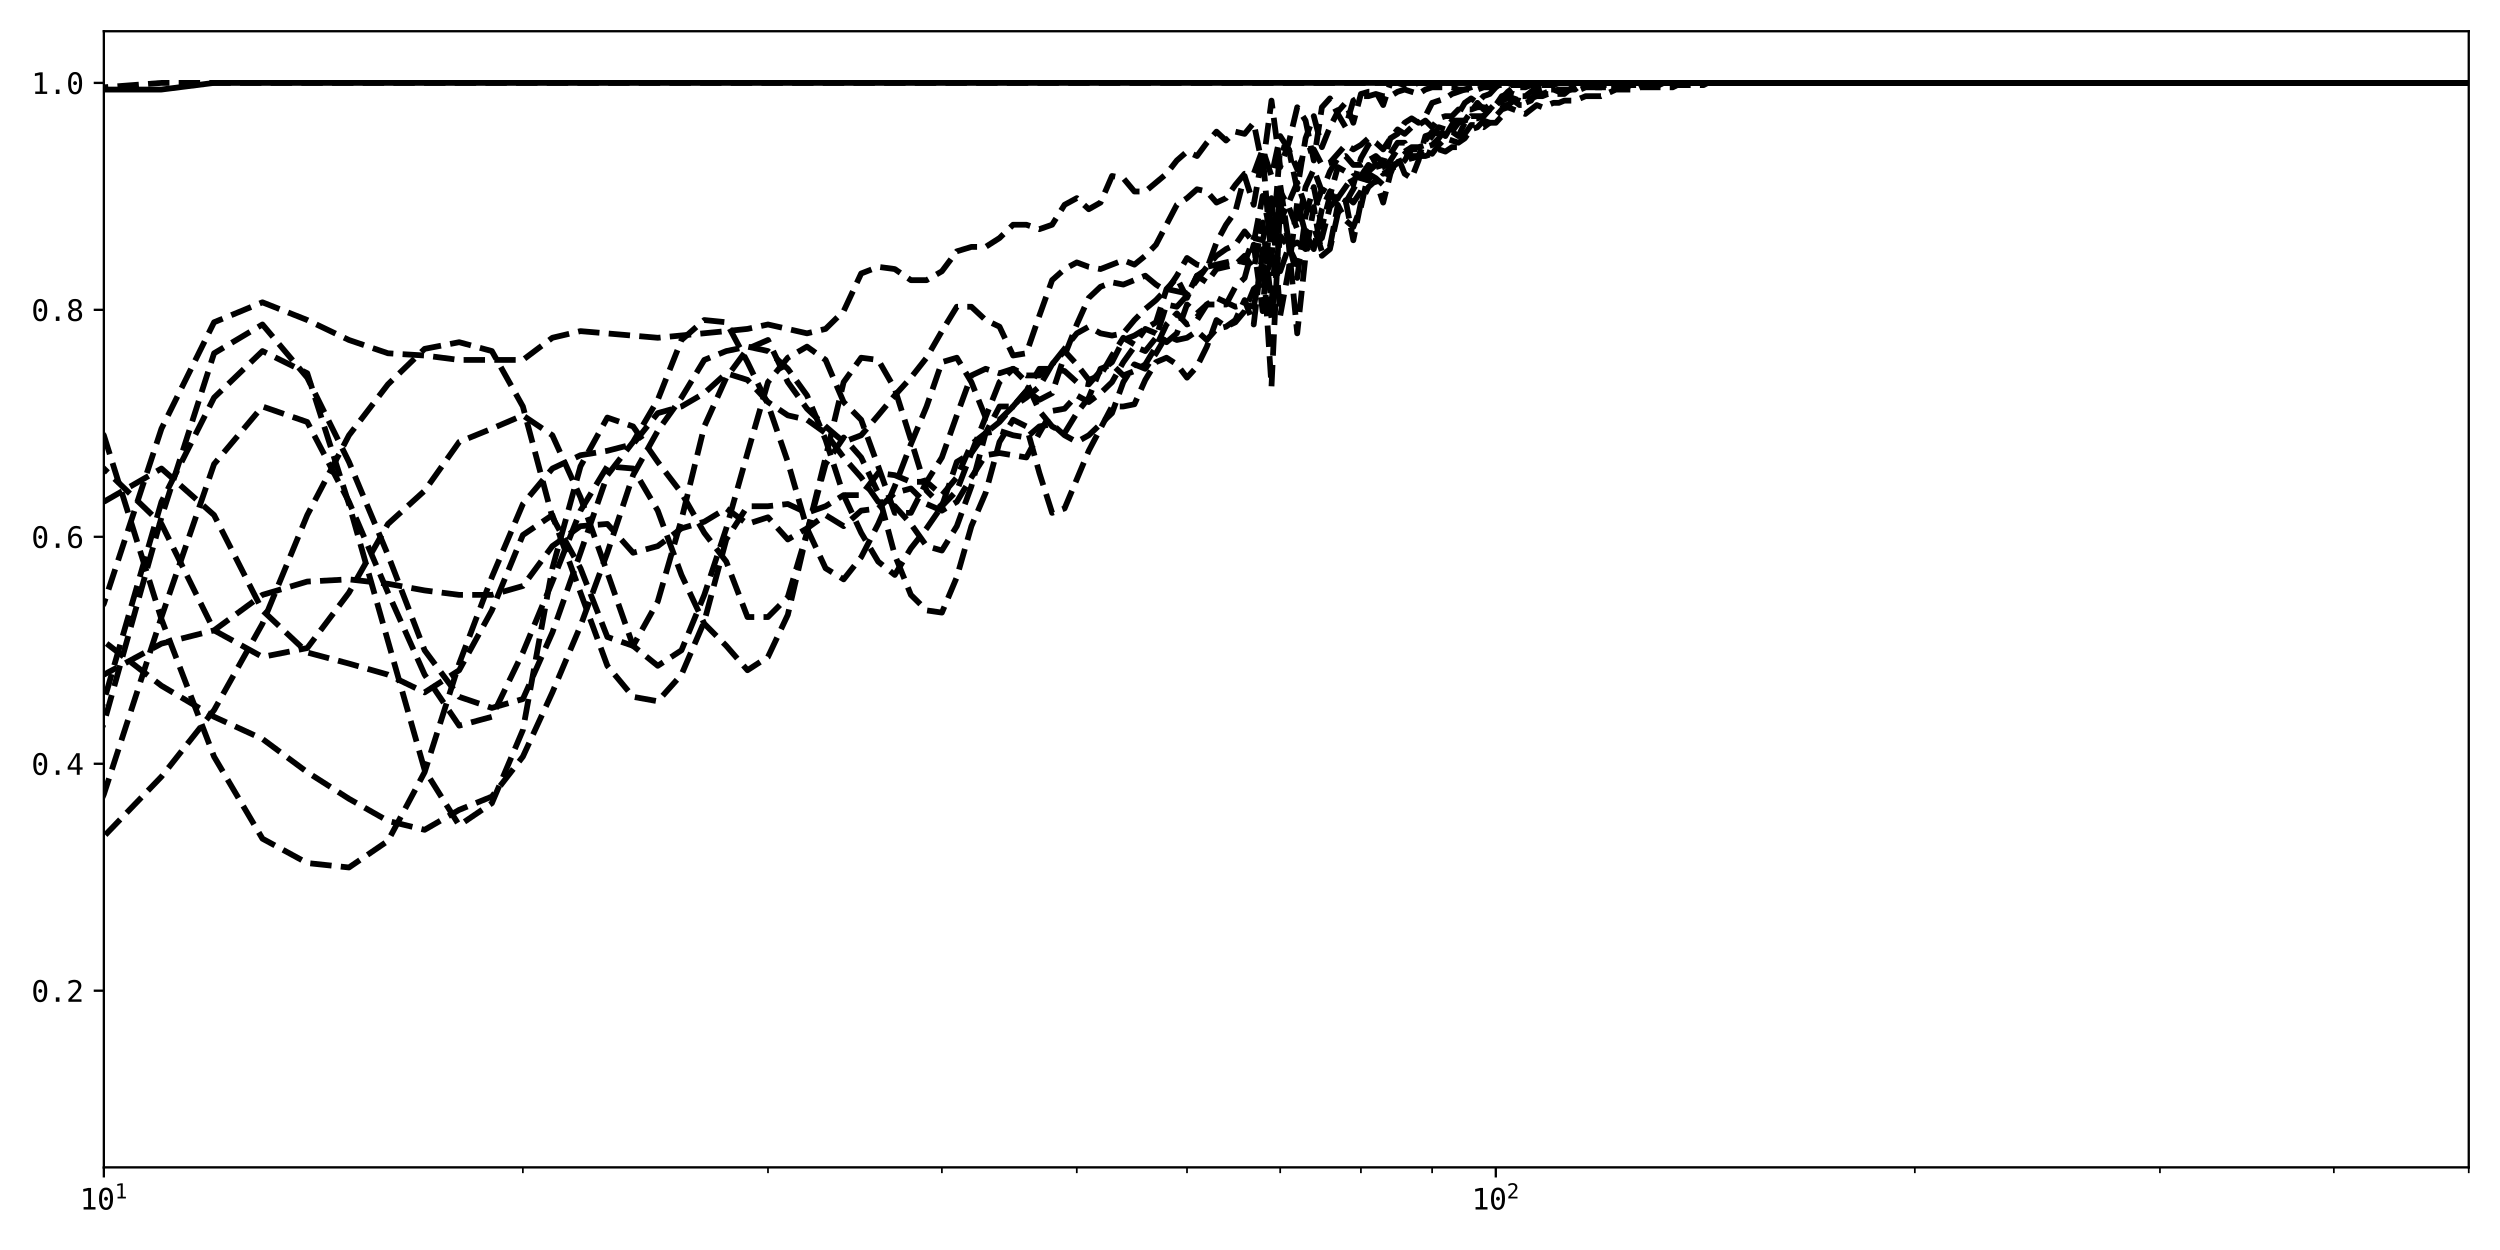 <?xml version="1.0" encoding="utf-8" standalone="no"?>
<!DOCTYPE svg PUBLIC "-//W3C//DTD SVG 1.1//EN"
  "http://www.w3.org/Graphics/SVG/1.1/DTD/svg11.dtd">
<svg xmlns:xlink="http://www.w3.org/1999/xlink" width="864pt" height="432pt" viewBox="0 0 864 432" xmlns="http://www.w3.org/2000/svg" version="1.1">
 <defs>
  <style type="text/css">*{stroke-linejoin: round; stroke-linecap: butt}</style>
 </defs>
 <g id="figure_1">
  <g id="patch_1">
   <path d="M 0 432 
L 864 432 
L 864 0 
L 0 0 
z
" style="fill: #ffffff"/>
  </g>
  <g id="axes_1">
   <g id="patch_2">
    <path d="M 35.89 403.436 
L 853.2 403.436 
L 853.2 10.8 
L 35.89 10.8 
z
" style="fill: #ffffff"/>
   </g>
   <g id="matplotlib.axis_1">
    <g id="xtick_1">
     <g id="line2d_1">
      <defs>
       <path id="mf30fae86f1" d="M 0 0 
L 0 3.5 
" style="stroke: #000000; stroke-width: 0.8"/>
      </defs>
      <g>
       <use xlink:href="#mf30fae86f1" x="35.89" y="403.436" style="stroke: #000000; stroke-width: 0.8"/>
      </g>
     </g>
     <g id="text_1">
      <!-- $\mathdefault{10^{1}}$ -->
      <g transform="translate(27.54 418.088) scale(0.1 -0.1)">
       <defs>
        <path id="DejaVuSansMono-31" d="M 844 531 
L 1825 531 
L 1825 4097 
L 769 3859 
L 769 4434 
L 1819 4666 
L 2450 4666 
L 2450 531 
L 3419 531 
L 3419 0 
L 844 0 
L 844 531 
z
" transform="scale(0.016)"/>
        <path id="DejaVuSansMono-30" d="M 1509 2344 
Q 1509 2516 1629 2641 
Q 1750 2766 1919 2766 
Q 2094 2766 2219 2641 
Q 2344 2516 2344 2344 
Q 2344 2169 2220 2047 
Q 2097 1925 1919 1925 
Q 1744 1925 1626 2044 
Q 1509 2163 1509 2344 
z
M 1925 4250 
Q 1484 4250 1267 3775 
Q 1050 3300 1050 2328 
Q 1050 1359 1267 884 
Q 1484 409 1925 409 
Q 2369 409 2586 884 
Q 2803 1359 2803 2328 
Q 2803 3300 2586 3775 
Q 2369 4250 1925 4250 
z
M 1925 4750 
Q 2672 4750 3055 4137 
Q 3438 3525 3438 2328 
Q 3438 1134 3055 521 
Q 2672 -91 1925 -91 
Q 1178 -91 797 521 
Q 416 1134 416 2328 
Q 416 3525 797 4137 
Q 1178 4750 1925 4750 
z
" transform="scale(0.016)"/>
       </defs>
       <use xlink:href="#DejaVuSansMono-31" transform="translate(0 0.684)"/>
       <use xlink:href="#DejaVuSansMono-30" transform="translate(60.205 0.684)"/>
       <use xlink:href="#DejaVuSansMono-31" transform="translate(121.367 38.966) scale(0.7)"/>
      </g>
     </g>
    </g>
    <g id="xtick_2">
     <g id="line2d_2">
      <g>
       <use xlink:href="#mf30fae86f1" x="516.952" y="403.436" style="stroke: #000000; stroke-width: 0.8"/>
      </g>
     </g>
     <g id="text_2">
      <!-- $\mathdefault{10^{2}}$ -->
      <g transform="translate(508.602 418.088) scale(0.1 -0.1)">
       <defs>
        <path id="DejaVuSansMono-32" d="M 1166 531 
L 3309 531 
L 3309 0 
L 475 0 
L 475 531 
Q 1059 1147 1496 1619 
Q 1934 2091 2100 2284 
Q 2413 2666 2522 2902 
Q 2631 3138 2631 3384 
Q 2631 3775 2401 3997 
Q 2172 4219 1772 4219 
Q 1488 4219 1175 4116 
Q 863 4013 513 3803 
L 513 4441 
Q 834 4594 1145 4672 
Q 1456 4750 1759 4750 
Q 2444 4750 2861 4386 
Q 3278 4022 3278 3431 
Q 3278 3131 3139 2831 
Q 3000 2531 2688 2169 
Q 2513 1966 2180 1606 
Q 1847 1247 1166 531 
z
" transform="scale(0.016)"/>
       </defs>
       <use xlink:href="#DejaVuSansMono-31" transform="translate(0 0.766)"/>
       <use xlink:href="#DejaVuSansMono-30" transform="translate(60.205 0.766)"/>
       <use xlink:href="#DejaVuSansMono-32" transform="translate(121.367 39.047) scale(0.7)"/>
      </g>
     </g>
    </g>
    <g id="xtick_3">
     <g id="line2d_3">
      <defs>
       <path id="m1f6d662d14" d="M 0 0 
L 0 2 
" style="stroke: #000000; stroke-width: 0.6"/>
      </defs>
      <g>
       <use xlink:href="#m1f6d662d14" x="180.704" y="403.436" style="stroke: #000000; stroke-width: 0.6"/>
      </g>
     </g>
    </g>
    <g id="xtick_4">
     <g id="line2d_4">
      <g>
       <use xlink:href="#m1f6d662d14" x="265.415" y="403.436" style="stroke: #000000; stroke-width: 0.6"/>
      </g>
     </g>
    </g>
    <g id="xtick_5">
     <g id="line2d_5">
      <g>
       <use xlink:href="#m1f6d662d14" x="325.518" y="403.436" style="stroke: #000000; stroke-width: 0.6"/>
      </g>
     </g>
    </g>
    <g id="xtick_6">
     <g id="line2d_6">
      <g>
       <use xlink:href="#m1f6d662d14" x="372.138" y="403.436" style="stroke: #000000; stroke-width: 0.6"/>
      </g>
     </g>
    </g>
    <g id="xtick_7">
     <g id="line2d_7">
      <g>
       <use xlink:href="#m1f6d662d14" x="410.229" y="403.436" style="stroke: #000000; stroke-width: 0.6"/>
      </g>
     </g>
    </g>
    <g id="xtick_8">
     <g id="line2d_8">
      <g>
       <use xlink:href="#m1f6d662d14" x="442.435" y="403.436" style="stroke: #000000; stroke-width: 0.6"/>
      </g>
     </g>
    </g>
    <g id="xtick_9">
     <g id="line2d_9">
      <g>
       <use xlink:href="#m1f6d662d14" x="470.332" y="403.436" style="stroke: #000000; stroke-width: 0.6"/>
      </g>
     </g>
    </g>
    <g id="xtick_10">
     <g id="line2d_10">
      <g>
       <use xlink:href="#m1f6d662d14" x="494.94" y="403.436" style="stroke: #000000; stroke-width: 0.6"/>
      </g>
     </g>
    </g>
    <g id="xtick_11">
     <g id="line2d_11">
      <g>
       <use xlink:href="#m1f6d662d14" x="661.766" y="403.436" style="stroke: #000000; stroke-width: 0.6"/>
      </g>
     </g>
    </g>
    <g id="xtick_12">
     <g id="line2d_12">
      <g>
       <use xlink:href="#m1f6d662d14" x="746.477" y="403.436" style="stroke: #000000; stroke-width: 0.6"/>
      </g>
     </g>
    </g>
    <g id="xtick_13">
     <g id="line2d_13">
      <g>
       <use xlink:href="#m1f6d662d14" x="806.58" y="403.436" style="stroke: #000000; stroke-width: 0.6"/>
      </g>
     </g>
    </g>
    <g id="xtick_14">
     <g id="line2d_14">
      <g>
       <use xlink:href="#m1f6d662d14" x="853.2" y="403.436" style="stroke: #000000; stroke-width: 0.6"/>
      </g>
     </g>
    </g>
   </g>
   <g id="matplotlib.axis_2">
    <g id="ytick_1">
     <g id="line2d_15">
      <defs>
       <path id="m92e628dea8" d="M 0 0 
L -3.5 0 
" style="stroke: #000000; stroke-width: 0.8"/>
      </defs>
      <g>
       <use xlink:href="#m92e628dea8" x="35.89" y="342.388" style="stroke: #000000; stroke-width: 0.8"/>
      </g>
     </g>
     <g id="text_3">
      <!-- 0.2 -->
      <g transform="translate(10.829 346.214) scale(0.1 -0.1)">
       <defs>
        <path id="DejaVuSansMono-2e" d="M 1528 953 
L 2316 953 
L 2316 0 
L 1528 0 
L 1528 953 
z
" transform="scale(0.016)"/>
       </defs>
       <use xlink:href="#DejaVuSansMono-30"/>
       <use xlink:href="#DejaVuSansMono-2e" x="60.205"/>
       <use xlink:href="#DejaVuSansMono-32" x="120.41"/>
      </g>
     </g>
    </g>
    <g id="ytick_2">
     <g id="line2d_16">
      <g>
       <use xlink:href="#m92e628dea8" x="35.89" y="263.953" style="stroke: #000000; stroke-width: 0.8"/>
      </g>
     </g>
     <g id="text_4">
      <!-- 0.4 -->
      <g transform="translate(10.829 267.779) scale(0.1 -0.1)">
       <defs>
        <path id="DejaVuSansMono-34" d="M 2297 4091 
L 825 1625 
L 2297 1625 
L 2297 4091 
z
M 2194 4666 
L 2925 4666 
L 2925 1625 
L 3547 1625 
L 3547 1113 
L 2925 1113 
L 2925 0 
L 2297 0 
L 2297 1113 
L 319 1113 
L 319 1709 
L 2194 4666 
z
" transform="scale(0.016)"/>
       </defs>
       <use xlink:href="#DejaVuSansMono-30"/>
       <use xlink:href="#DejaVuSansMono-2e" x="60.205"/>
       <use xlink:href="#DejaVuSansMono-34" x="120.41"/>
      </g>
     </g>
    </g>
    <g id="ytick_3">
     <g id="line2d_17">
      <g>
       <use xlink:href="#m92e628dea8" x="35.89" y="185.518" style="stroke: #000000; stroke-width: 0.8"/>
      </g>
     </g>
     <g id="text_5">
      <!-- 0.6 -->
      <g transform="translate(10.829 189.343) scale(0.1 -0.1)">
       <defs>
        <path id="DejaVuSansMono-36" d="M 3097 4563 
L 3097 3981 
Q 2900 4097 2678 4158 
Q 2456 4219 2216 4219 
Q 1616 4219 1306 3767 
Q 997 3316 997 2438 
Q 1147 2750 1412 2917 
Q 1678 3084 2022 3084 
Q 2697 3084 3067 2670 
Q 3438 2256 3438 1497 
Q 3438 741 3056 325 
Q 2675 -91 1984 -91 
Q 1172 -91 794 492 
Q 416 1075 416 2328 
Q 416 3509 870 4129 
Q 1325 4750 2188 4750 
Q 2419 4750 2650 4701 
Q 2881 4653 3097 4563 
z
M 1972 2591 
Q 1569 2591 1337 2300 
Q 1106 2009 1106 1497 
Q 1106 984 1337 693 
Q 1569 403 1972 403 
Q 2391 403 2603 679 
Q 2816 956 2816 1497 
Q 2816 2041 2603 2316 
Q 2391 2591 1972 2591 
z
" transform="scale(0.016)"/>
       </defs>
       <use xlink:href="#DejaVuSansMono-30"/>
       <use xlink:href="#DejaVuSansMono-2e" x="60.205"/>
       <use xlink:href="#DejaVuSansMono-36" x="120.41"/>
      </g>
     </g>
    </g>
    <g id="ytick_4">
     <g id="line2d_18">
      <g>
       <use xlink:href="#m92e628dea8" x="35.89" y="107.082" style="stroke: #000000; stroke-width: 0.8"/>
      </g>
     </g>
     <g id="text_6">
      <!-- 0.8 -->
      <g transform="translate(10.829 110.908) scale(0.1 -0.1)">
       <defs>
        <path id="DejaVuSansMono-38" d="M 1925 2216 
Q 1503 2216 1273 1980 
Q 1044 1744 1044 1313 
Q 1044 881 1276 642 
Q 1509 403 1925 403 
Q 2350 403 2579 639 
Q 2809 875 2809 1313 
Q 2809 1741 2576 1978 
Q 2344 2216 1925 2216 
z
M 1375 2478 
Q 972 2581 745 2862 
Q 519 3144 519 3541 
Q 519 4097 897 4423 
Q 1275 4750 1925 4750 
Q 2578 4750 2956 4423 
Q 3334 4097 3334 3541 
Q 3334 3144 3107 2862 
Q 2881 2581 2478 2478 
Q 2947 2375 3195 2062 
Q 3444 1750 3444 1253 
Q 3444 622 3041 265 
Q 2638 -91 1925 -91 
Q 1213 -91 811 264 
Q 409 619 409 1247 
Q 409 1747 657 2061 
Q 906 2375 1375 2478 
z
M 1147 3481 
Q 1147 3106 1347 2909 
Q 1547 2713 1925 2713 
Q 2306 2713 2506 2909 
Q 2706 3106 2706 3481 
Q 2706 3863 2507 4063 
Q 2309 4263 1925 4263 
Q 1547 4263 1347 4061 
Q 1147 3859 1147 3481 
z
" transform="scale(0.016)"/>
       </defs>
       <use xlink:href="#DejaVuSansMono-30"/>
       <use xlink:href="#DejaVuSansMono-2e" x="60.205"/>
       <use xlink:href="#DejaVuSansMono-38" x="120.41"/>
      </g>
     </g>
    </g>
    <g id="ytick_5">
     <g id="line2d_19">
      <g>
       <use xlink:href="#m92e628dea8" x="35.89" y="28.647" style="stroke: #000000; stroke-width: 0.8"/>
      </g>
     </g>
     <g id="text_7">
      <!-- 1.0 -->
      <g transform="translate(10.829 32.473) scale(0.1 -0.1)">
       <use xlink:href="#DejaVuSansMono-31"/>
       <use xlink:href="#DejaVuSansMono-2e" x="60.205"/>
       <use xlink:href="#DejaVuSansMono-30" x="120.41"/>
      </g>
     </g>
    </g>
   </g>
   <g id="line2d_20">
    <path d="M -1 33.403 
L 13.878 32.477 
L 35.89 30.945 
L 55.802 30.945 
L 73.981 28.647 
L 852.782 28.647 
L 852.782 28.647 
" clip-path="url(#p65c8d9bc70)" style="fill: none; stroke: #000000; stroke-width: 2; stroke-linecap: square"/>
   </g>
   <g id="line2d_21">
    <path d="M -1 209.613 
L 13.878 223.969 
L 35.89 233.161 
L 55.802 222.437 
L 73.981 217.842 
L 90.704 205.586 
L 106.187 200.99 
L 120.601 200.224 
L 134.084 201.756 
L 146.75 204.054 
L 158.692 205.586 
L 169.988 205.586 
L 180.704 202.522 
L 190.897 188.735 
L 200.617 181.841 
L 209.904 181.075 
L 218.795 191.033 
L 227.324 188.735 
L 235.518 182.607 
L 243.403 180.309 
L 251.001 175.713 
L 258.332 181.075 
L 265.415 178.777 
L 272.265 186.437 
L 278.898 182.607 
L 285.327 178.011 
L 291.564 181.841 
L 297.62 176.479 
L 303.506 175.713 
L 309.23 170.351 
L 314.802 168.82 
L 320.229 174.181 
L 325.518 176.479 
L 330.677 173.415 
L 335.712 164.99 
L 340.628 157.33 
L 345.431 156.564 
L 354.718 158.096 
L 359.211 149.67 
L 363.609 142.011 
L 367.917 141.245 
L 372.138 136.649 
L 376.275 138.947 
L 380.332 135.883 
L 384.312 132.053 
L 388.217 125.159 
L 392.05 119.797 
L 395.815 121.329 
L 399.513 116.734 
L 403.146 105.244 
L 406.718 106.01 
L 410.229 102.18 
L 413.682 95.286 
L 417.08 92.989 
L 420.422 83.797 
L 423.713 77.669 
L 426.952 73.073 
L 430.141 60.818 
L 433.283 70.775 
L 436.378 53.158 
L 439.428 89.925 
L 442.435 50.86 
L 445.398 51.626 
L 448.32 65.414 
L 451.202 47.796 
L 454.044 40.137 
L 456.849 50.86 
L 459.616 43.966 
L 462.347 38.605 
L 465.043 35.541 
L 467.704 42.435 
L 470.332 32.477 
L 472.928 31.711 
L 475.491 31.711 
L 478.024 36.307 
L 480.526 28.647 
L 482.998 28.647 
L 485.442 29.413 
L 487.857 29.413 
L 490.245 28.647 
L 852.782 28.647 
L 852.782 28.647 
" clip-path="url(#p65c8d9bc70)" style="fill: none; stroke-dasharray: 7.4,3.2; stroke-dashoffset: 0; stroke: #000000; stroke-width: 2"/>
   </g>
   <g id="line2d_22">
    <path d="M -1 37.714 
L 13.878 34.009 
L 35.89 30.179 
L 55.802 28.647 
L 852.782 28.647 
L 852.782 28.647 
" clip-path="url(#p65c8d9bc70)" style="fill: none; stroke-dasharray: 7.4,3.2; stroke-dashoffset: 0; stroke: #000000; stroke-width: 2"/>
   </g>
   <g id="line2d_23">
    <path d="M -1 284.103 
L 13.878 233.161 
L 35.89 173.415 
L 55.802 161.926 
L 73.981 178.011 
L 90.704 210.948 
L 106.187 225.501 
L 120.601 229.331 
L 134.084 233.161 
L 146.75 239.289 
L 158.692 231.629 
L 169.988 210.948 
L 180.704 184.905 
L 190.897 178.011 
L 200.617 204.82 
L 209.904 230.097 
L 218.795 240.821 
L 227.324 242.353 
L 235.518 233.161 
L 243.403 214.778 
L 251.001 186.437 
L 258.332 174.947 
L 265.415 174.947 
L 272.265 174.181 
L 278.898 177.245 
L 285.327 174.947 
L 291.564 171.117 
L 297.62 171.117 
L 303.506 163.458 
L 309.23 164.224 
L 314.802 166.522 
L 320.229 166.522 
L 325.518 171.117 
L 330.677 164.99 
L 335.712 153.5 
L 340.628 149.67 
L 345.431 148.904 
L 350.126 150.436 
L 354.718 151.202 
L 359.211 147.372 
L 363.609 146.606 
L 367.917 150.436 
L 372.138 152.734 
L 376.275 150.436 
L 384.312 142.777 
L 388.217 132.053 
L 392.05 125.925 
L 395.815 127.457 
L 399.513 122.095 
L 403.146 115.968 
L 406.718 117.5 
L 410.229 116.734 
L 413.682 114.436 
L 417.08 117.5 
L 420.422 113.67 
L 423.713 112.904 
L 426.952 110.606 
L 430.141 103.712 
L 433.283 112.138 
L 436.378 86.095 
L 439.428 133.585 
L 442.435 70.009 
L 445.398 84.563 
L 448.32 115.202 
L 451.202 88.393 
L 454.044 71.541 
L 456.849 88.393 
L 459.616 86.095 
L 462.347 73.839 
L 465.043 69.243 
L 467.704 83.031 
L 470.332 70.009 
L 472.928 64.648 
L 475.491 62.35 
L 478.024 70.009 
L 480.526 60.052 
L 482.998 53.924 
L 485.442 60.052 
L 487.857 61.584 
L 490.245 55.456 
L 492.606 47.03 
L 494.94 46.264 
L 497.248 44.732 
L 499.532 47.03 
L 506.236 35.541 
L 508.423 34.009 
L 510.588 35.541 
L 512.731 33.243 
L 514.852 32.477 
L 516.952 30.179 
L 519.031 28.647 
L 852.782 28.647 
L 852.782 28.647 
" clip-path="url(#p65c8d9bc70)" style="fill: none; stroke-dasharray: 7.4,3.2; stroke-dashoffset: 0; stroke: #000000; stroke-width: 2"/>
   </g>
   <g id="line2d_24">
    <path d="M -1 311.806 
L 13.878 304.396 
L 35.89 242.353 
L 55.802 173.415 
L 73.981 137.415 
L 90.704 121.329 
L 106.187 128.989 
L 120.601 174.181 
L 146.75 266.098 
L 158.692 285.247 
L 169.988 277.587 
L 180.704 252.31 
L 190.897 196.394 
L 200.617 161.16 
L 209.904 144.308 
L 218.795 147.372 
L 227.324 159.628 
L 235.518 170.351 
L 243.403 184.139 
L 251.001 194.097 
L 258.332 213.246 
L 265.415 213.246 
L 272.265 206.352 
L 278.898 184.139 
L 285.327 160.394 
L 291.564 151.202 
L 297.62 158.096 
L 303.506 170.351 
L 309.23 191.799 
L 314.802 205.586 
L 320.229 210.948 
L 325.518 211.714 
L 330.677 199.458 
L 335.712 181.841 
L 340.628 170.351 
L 345.431 152.734 
L 350.126 145.074 
L 354.718 147.372 
L 359.211 163.458 
L 363.609 177.245 
L 367.917 175.713 
L 376.275 155.798 
L 384.312 140.479 
L 388.217 140.479 
L 392.05 139.713 
L 395.815 131.287 
L 399.513 125.159 
L 403.146 123.627 
L 406.718 125.925 
L 410.229 130.521 
L 413.682 126.691 
L 417.08 119.797 
L 420.422 110.606 
L 423.713 112.904 
L 426.952 111.372 
L 430.141 107.542 
L 433.283 99.882 
L 436.378 97.584 
L 439.428 89.925 
L 442.435 93.755 
L 445.398 85.329 
L 448.32 83.797 
L 451.202 86.095 
L 454.044 84.563 
L 456.849 82.265 
L 459.616 71.541 
L 462.347 68.478 
L 465.043 67.712 
L 467.704 70.009 
L 470.332 66.18 
L 472.928 59.286 
L 475.491 56.988 
L 478.024 60.052 
L 480.526 58.52 
L 482.998 56.222 
L 485.442 53.158 
L 487.857 53.924 
L 490.245 53.924 
L 492.606 50.86 
L 494.94 50.094 
L 497.248 47.796 
L 499.532 44.732 
L 501.79 45.498 
L 504.025 47.03 
L 506.236 42.435 
L 508.423 40.137 
L 512.731 40.137 
L 514.852 37.839 
L 516.952 36.307 
L 521.089 31.711 
L 523.128 30.179 
L 527.145 30.179 
L 529.126 29.413 
L 531.087 29.413 
L 533.031 28.647 
L 852.782 28.647 
L 852.782 28.647 
" clip-path="url(#p65c8d9bc70)" style="fill: none; stroke-dasharray: 7.4,3.2; stroke-dashoffset: 0; stroke: #000000; stroke-width: 2"/>
   </g>
   <g id="line2d_25">
    <path d="M -1 132.303 
L 13.878 139.713 
L 35.89 161.926 
L 55.802 181.075 
L 73.981 217.842 
L 90.704 227.033 
L 106.187 223.969 
L 120.601 204.82 
L 134.084 181.075 
L 146.75 169.585 
L 158.692 152.734 
L 169.988 148.138 
L 180.704 143.543 
L 190.897 150.436 
L 200.617 171.883 
L 209.904 197.926 
L 218.795 223.203 
L 227.324 230.097 
L 235.518 224.735 
L 243.403 205.586 
L 251.001 182.607 
L 258.332 156.564 
L 265.415 132.053 
L 272.265 123.627 
L 278.898 119.797 
L 285.327 124.393 
L 291.564 138.947 
L 297.62 145.074 
L 303.506 161.16 
L 309.23 177.245 
L 314.802 177.245 
L 320.229 166.522 
L 325.518 158.096 
L 330.677 143.543 
L 335.712 129.755 
L 340.628 127.457 
L 345.431 128.989 
L 350.126 127.457 
L 354.718 129.755 
L 359.211 129.755 
L 363.609 125.925 
L 372.138 115.202 
L 376.275 112.904 
L 380.332 115.202 
L 384.312 115.968 
L 388.217 115.202 
L 392.05 110.606 
L 395.815 106.776 
L 399.513 103.712 
L 403.146 99.882 
L 410.229 101.414 
L 417.08 92.223 
L 420.422 88.393 
L 423.713 86.095 
L 426.952 84.563 
L 430.141 79.967 
L 433.283 83.797 
L 436.378 67.712 
L 439.428 82.265 
L 442.435 66.18 
L 445.398 71.541 
L 448.32 79.201 
L 451.202 64.648 
L 454.044 58.52 
L 456.849 66.18 
L 459.616 59.286 
L 462.347 54.69 
L 465.043 53.924 
L 467.704 56.988 
L 470.332 56.988 
L 475.491 53.924 
L 478.024 56.222 
L 480.526 47.796 
L 482.998 46.264 
L 485.442 42.435 
L 487.857 40.903 
L 490.245 42.435 
L 492.606 40.137 
L 494.94 35.541 
L 499.532 34.009 
L 501.79 32.477 
L 506.236 30.945 
L 510.588 30.945 
L 512.731 30.179 
L 514.852 30.179 
L 516.952 29.413 
L 519.031 29.413 
L 521.089 28.647 
L 523.128 29.413 
L 527.145 29.413 
L 529.126 28.647 
L 852.782 28.647 
L 852.782 28.647 
" clip-path="url(#p65c8d9bc70)" style="fill: none; stroke-dasharray: 7.4,3.2; stroke-dashoffset: 0; stroke: #000000; stroke-width: 2"/>
   </g>
   <g id="line2d_26">
    <path d="M -1 301.635 
L 13.878 302.098 
L 35.89 250.012 
L 55.802 178.777 
L 73.981 122.095 
L 90.704 112.138 
L 106.187 130.521 
L 120.601 159.628 
L 134.084 191.799 
L 146.75 224.735 
L 158.692 240.821 
L 169.988 244.651 
L 180.704 241.587 
L 190.897 218.608 
L 200.617 191.033 
L 209.904 164.224 
L 218.795 152.734 
L 227.324 138.181 
L 235.518 117.5 
L 243.403 110.606 
L 251.001 111.372 
L 258.332 125.159 
L 265.415 139.713 
L 272.265 159.628 
L 278.898 182.607 
L 285.327 196.394 
L 291.564 200.224 
L 297.62 192.565 
L 303.506 181.075 
L 309.23 168.054 
L 314.802 153.5 
L 320.229 140.479 
L 325.518 125.159 
L 330.677 123.627 
L 335.712 132.053 
L 340.628 144.308 
L 345.431 145.074 
L 350.126 140.479 
L 354.718 137.415 
L 359.211 133.585 
L 363.609 125.925 
L 367.917 121.329 
L 372.138 125.925 
L 376.275 131.287 
L 380.332 129.755 
L 384.312 122.861 
L 388.217 116.734 
L 392.05 119.031 
L 395.815 113.67 
L 399.513 115.202 
L 403.146 118.266 
L 406.718 115.202 
L 410.229 105.244 
L 413.682 108.308 
L 417.08 105.244 
L 423.713 105.244 
L 426.952 99.116 
L 430.141 96.052 
L 433.283 84.563 
L 436.378 107.542 
L 439.428 68.478 
L 442.435 109.074 
L 445.398 92.989 
L 448.32 70.009 
L 451.202 80.733 
L 454.044 86.095 
L 456.849 72.307 
L 459.616 66.18 
L 462.347 70.775 
L 465.043 70.009 
L 470.332 60.818 
L 472.928 56.988 
L 475.491 58.52 
L 478.024 57.754 
L 480.526 55.456 
L 482.998 51.626 
L 485.442 52.392 
L 487.857 50.86 
L 490.245 50.86 
L 492.606 50.094 
L 497.248 43.966 
L 499.532 44.732 
L 501.79 41.669 
L 506.236 41.669 
L 510.588 35.541 
L 512.731 37.839 
L 514.852 36.307 
L 516.952 36.307 
L 519.031 33.243 
L 521.089 32.477 
L 523.128 32.477 
L 525.146 33.243 
L 527.145 33.243 
L 531.087 30.179 
L 534.957 28.647 
L 852.782 28.647 
L 852.782 28.647 
" clip-path="url(#p65c8d9bc70)" style="fill: none; stroke-dasharray: 7.4,3.2; stroke-dashoffset: 0; stroke: #000000; stroke-width: 2"/>
   </g>
   <g id="line2d_27">
    <path d="M -1 339.434 
L 13.878 325.077 
L 35.89 274.523 
L 55.802 213.246 
L 73.981 160.394 
L 90.704 140.479 
L 106.187 145.84 
L 120.601 173.415 
L 134.084 204.82 
L 146.75 233.161 
L 158.692 250.778 
L 169.988 247.714 
L 180.704 225.501 
L 190.897 200.99 
L 200.617 176.479 
L 209.904 161.16 
L 218.795 161.926 
L 227.324 176.479 
L 235.518 198.692 
L 243.403 215.544 
L 251.001 223.203 
L 258.332 231.629 
L 265.415 227.033 
L 272.265 212.48 
L 278.898 184.139 
L 285.327 158.096 
L 291.564 132.053 
L 297.62 123.627 
L 303.506 124.393 
L 309.23 134.351 
L 314.802 151.968 
L 320.229 169.585 
L 325.518 174.947 
L 330.677 169.585 
L 335.712 156.564 
L 345.431 132.053 
L 350.126 127.457 
L 354.718 132.053 
L 359.211 142.011 
L 363.609 147.372 
L 367.917 149.67 
L 372.138 142.777 
L 376.275 137.415 
L 380.332 127.457 
L 384.312 125.925 
L 388.217 129.755 
L 392.05 128.223 
L 395.815 125.925 
L 399.513 119.797 
L 403.146 112.138 
L 406.718 108.308 
L 410.229 112.138 
L 413.682 110.606 
L 417.08 105.244 
L 420.422 102.946 
L 426.952 106.01 
L 430.141 105.244 
L 433.283 106.01 
L 436.378 89.925 
L 439.428 109.84 
L 442.435 81.499 
L 445.398 85.329 
L 448.32 91.457 
L 451.202 80.733 
L 454.044 78.435 
L 456.849 86.861 
L 459.616 85.329 
L 462.347 70.775 
L 465.043 76.137 
L 467.704 78.435 
L 470.332 71.541 
L 472.928 60.052 
L 475.491 61.584 
L 478.024 63.882 
L 480.526 57.754 
L 482.998 56.222 
L 490.245 53.924 
L 492.606 53.924 
L 494.94 53.158 
L 497.248 51.626 
L 499.532 52.392 
L 501.79 50.86 
L 504.025 50.86 
L 506.236 46.264 
L 508.423 43.201 
L 510.588 43.201 
L 512.731 43.966 
L 514.852 42.435 
L 516.952 42.435 
L 519.031 40.137 
L 521.089 36.307 
L 523.128 34.775 
L 525.146 36.307 
L 527.145 36.307 
L 529.126 34.009 
L 531.087 32.477 
L 533.031 32.477 
L 536.865 30.945 
L 544.327 30.945 
L 546.151 29.413 
L 556.777 29.413 
L 558.496 28.647 
L 852.782 28.647 
L 852.782 28.647 
" clip-path="url(#p65c8d9bc70)" style="fill: none; stroke-dasharray: 7.4,3.2; stroke-dashoffset: 0; stroke: #000000; stroke-width: 2"/>
   </g>
   <g id="line2d_28">
    <path d="M -1 273.509 
L 13.878 286.013 
L 35.89 289.077 
L 55.802 268.396 
L 73.981 245.416 
L 90.704 215.544 
L 106.187 178.011 
L 120.601 150.436 
L 134.084 132.819 
L 146.75 120.563 
L 158.692 118.266 
L 169.988 121.329 
L 180.704 140.479 
L 190.897 178.777 
L 200.617 196.394 
L 209.904 220.139 
L 218.795 223.203 
L 227.324 207.884 
L 235.518 179.543 
L 243.403 147.372 
L 251.001 130.521 
L 258.332 120.563 
L 265.415 117.5 
L 272.265 132.053 
L 278.898 141.245 
L 285.327 147.372 
L 291.564 152.734 
L 297.62 150.436 
L 303.506 143.543 
L 309.23 136.649 
L 314.802 130.521 
L 320.229 123.627 
L 325.518 114.436 
L 330.677 106.01 
L 335.712 106.01 
L 340.628 110.606 
L 345.431 112.904 
L 350.126 122.861 
L 354.718 122.095 
L 359.211 109.074 
L 363.609 96.818 
L 367.917 92.989 
L 372.138 90.691 
L 376.275 92.223 
L 380.332 92.989 
L 388.217 89.925 
L 392.05 91.457 
L 395.815 88.393 
L 399.513 84.563 
L 406.718 70.775 
L 410.229 68.478 
L 413.682 65.414 
L 417.08 66.18 
L 420.422 70.009 
L 423.713 68.478 
L 426.952 63.882 
L 430.141 60.052 
L 433.283 60.052 
L 436.378 51.626 
L 439.428 60.818 
L 442.435 47.03 
L 445.398 51.626 
L 448.32 58.52 
L 451.202 52.392 
L 454.044 51.626 
L 456.849 56.988 
L 459.616 56.222 
L 465.043 50.094 
L 467.704 51.626 
L 470.332 50.094 
L 472.928 47.796 
L 475.491 49.328 
L 478.024 51.626 
L 480.526 47.796 
L 482.998 44.732 
L 485.442 46.264 
L 487.857 43.966 
L 490.245 43.201 
L 492.606 41.669 
L 494.94 43.966 
L 497.248 40.903 
L 499.532 40.137 
L 501.79 40.137 
L 504.025 37.839 
L 508.423 37.839 
L 510.588 37.073 
L 512.731 37.073 
L 514.852 37.839 
L 519.031 34.775 
L 521.089 34.009 
L 523.128 34.009 
L 527.145 35.541 
L 529.126 34.775 
L 531.087 31.711 
L 533.031 30.945 
L 536.865 30.945 
L 538.755 31.711 
L 540.629 31.711 
L 542.486 30.945 
L 546.151 30.945 
L 547.96 30.179 
L 558.496 30.179 
L 560.202 29.413 
L 563.572 29.413 
L 565.237 28.647 
L 852.782 28.647 
L 852.782 28.647 
" clip-path="url(#p65c8d9bc70)" style="fill: none; stroke-dasharray: 7.4,3.2; stroke-dashoffset: 0; stroke: #000000; stroke-width: 2"/>
   </g>
   <g id="line2d_29">
    <path d="M -1 185.583 
L 13.878 197.16 
L 35.89 221.671 
L 55.802 236.991 
L 73.981 247.714 
L 90.704 255.374 
L 106.187 266.864 
L 120.601 276.055 
L 134.084 283.715 
L 146.75 286.779 
L 158.692 279.885 
L 169.988 275.289 
L 180.704 261.502 
L 190.897 239.289 
L 200.617 216.31 
L 209.904 191.033 
L 218.795 164.224 
L 227.324 148.904 
L 235.518 137.415 
L 243.403 124.393 
L 251.001 121.329 
L 258.332 119.797 
L 265.415 121.329 
L 272.265 127.457 
L 278.898 136.649 
L 285.327 151.968 
L 291.564 171.117 
L 297.62 184.139 
L 303.506 194.097 
L 309.23 198.692 
L 314.802 189.501 
L 320.229 182.607 
L 325.518 174.947 
L 330.677 159.628 
L 335.712 156.564 
L 340.628 149.67 
L 345.431 145.84 
L 354.718 135.117 
L 359.211 138.181 
L 363.609 135.883 
L 367.917 122.861 
L 372.138 112.138 
L 376.275 102.946 
L 380.332 99.116 
L 384.312 97.584 
L 388.217 98.35 
L 395.815 95.286 
L 399.513 98.35 
L 403.146 100.648 
L 406.718 95.286 
L 410.229 89.159 
L 413.682 91.457 
L 417.08 92.223 
L 426.952 89.925 
L 430.141 90.691 
L 433.283 82.265 
L 436.378 83.031 
L 439.428 70.009 
L 442.435 76.137 
L 445.398 70.009 
L 448.32 63.116 
L 451.202 71.541 
L 454.044 73.073 
L 456.849 65.414 
L 462.347 68.478 
L 467.704 60.818 
L 472.928 62.35 
L 475.491 57.754 
L 478.024 56.988 
L 480.526 57.754 
L 482.998 57.754 
L 485.442 55.456 
L 487.857 51.626 
L 490.245 51.626 
L 494.94 53.158 
L 497.248 50.094 
L 499.532 47.796 
L 504.025 49.328 
L 506.236 47.796 
L 508.423 44.732 
L 510.588 43.966 
L 512.731 41.669 
L 514.852 42.435 
L 519.031 37.839 
L 521.089 37.073 
L 527.145 39.371 
L 531.087 36.307 
L 533.031 37.073 
L 536.865 35.541 
L 538.755 35.541 
L 540.629 34.775 
L 544.327 34.775 
L 547.96 33.243 
L 553.295 33.243 
L 558.496 30.945 
L 565.237 30.945 
L 566.888 30.179 
L 578.097 30.179 
L 579.651 29.413 
L 588.736 29.413 
L 590.212 28.647 
L 852.782 28.647 
L 852.782 28.647 
" clip-path="url(#p65c8d9bc70)" style="fill: none; stroke-dasharray: 7.4,3.2; stroke-dashoffset: 0; stroke: #000000; stroke-width: 2"/>
   </g>
   <g id="line2d_30">
    <path d="M -1 112.993 
L 13.878 121.329 
L 35.89 150.436 
L 55.802 214.012 
L 73.981 261.502 
L 90.704 289.843 
L 106.187 298.268 
L 120.601 299.8 
L 134.084 290.609 
L 146.75 266.864 
L 158.692 229.331 
L 169.988 199.458 
L 180.704 174.181 
L 190.897 161.926 
L 200.617 157.33 
L 209.904 155.798 
L 218.795 153.5 
L 227.324 142.777 
L 235.518 140.479 
L 243.403 135.883 
L 251.001 128.989 
L 258.332 131.287 
L 265.415 138.947 
L 272.265 143.543 
L 278.898 145.074 
L 285.327 149.67 
L 291.564 158.096 
L 297.62 164.99 
L 303.506 173.415 
L 309.23 174.947 
L 314.802 181.075 
L 320.229 188.735 
L 325.518 190.267 
L 330.677 181.841 
L 335.712 168.054 
L 340.628 149.67 
L 345.431 140.479 
L 350.126 140.479 
L 354.718 135.117 
L 359.211 127.457 
L 363.609 127.457 
L 367.917 128.223 
L 372.138 132.053 
L 376.275 132.819 
L 380.332 128.223 
L 384.312 125.159 
L 388.217 117.5 
L 392.05 115.968 
L 399.513 111.372 
L 403.146 99.882 
L 406.718 96.052 
L 410.229 102.946 
L 413.682 95.286 
L 417.08 97.584 
L 420.422 92.989 
L 426.952 91.457 
L 430.141 88.393 
L 433.283 92.989 
L 436.378 76.903 
L 439.428 105.244 
L 442.435 63.882 
L 445.398 83.797 
L 448.32 96.052 
L 451.202 74.605 
L 454.044 64.648 
L 456.849 78.435 
L 459.616 67.712 
L 462.347 57.754 
L 465.043 59.286 
L 467.704 63.882 
L 470.332 54.69 
L 472.928 50.094 
L 475.491 56.988 
L 478.024 56.988 
L 482.998 49.328 
L 485.442 49.328 
L 487.857 54.69 
L 490.245 53.924 
L 492.606 48.562 
L 494.94 45.498 
L 497.248 46.264 
L 499.532 46.264 
L 501.79 45.498 
L 504.025 42.435 
L 508.423 40.903 
L 510.588 40.903 
L 512.731 40.137 
L 516.952 35.541 
L 519.031 36.307 
L 521.089 36.307 
L 523.128 34.775 
L 525.146 34.775 
L 527.145 35.541 
L 529.126 34.009 
L 531.087 33.243 
L 533.031 33.243 
L 534.957 32.477 
L 540.629 32.477 
L 544.327 29.413 
L 549.754 29.413 
L 551.532 30.179 
L 561.894 30.179 
L 563.572 29.413 
L 573.367 29.413 
L 574.956 28.647 
L 852.782 28.647 
L 852.782 28.647 
" clip-path="url(#p65c8d9bc70)" style="fill: none; stroke-dasharray: 7.4,3.2; stroke-dashoffset: 0; stroke: #000000; stroke-width: 2"/>
   </g>
   <g id="line2d_31">
    <path d="M -1 213.194 
L 13.878 240.055 
L 35.89 208.65 
L 55.802 148.138 
L 73.981 111.372 
L 90.704 104.478 
L 106.187 110.606 
L 120.601 117.5 
L 134.084 122.095 
L 146.75 122.861 
L 158.692 124.393 
L 180.704 124.393 
L 190.897 116.734 
L 200.617 114.436 
L 227.324 116.734 
L 251.001 114.436 
L 258.332 113.67 
L 265.415 112.138 
L 278.898 115.202 
L 285.327 113.67 
L 291.564 107.542 
L 297.62 94.52 
L 303.506 92.223 
L 309.23 92.989 
L 314.802 96.818 
L 320.229 96.818 
L 325.518 93.755 
L 330.677 86.861 
L 335.712 85.329 
L 340.628 85.329 
L 345.431 82.265 
L 350.126 77.669 
L 354.718 77.669 
L 359.211 79.201 
L 363.609 77.669 
L 367.917 70.775 
L 372.138 68.478 
L 376.275 72.307 
L 380.332 70.009 
L 384.312 60.818 
L 388.217 61.584 
L 392.05 66.18 
L 395.815 66.18 
L 403.146 60.052 
L 406.718 55.456 
L 410.229 52.392 
L 413.682 53.924 
L 417.08 49.328 
L 420.422 45.498 
L 423.713 48.562 
L 426.952 45.498 
L 430.141 46.264 
L 433.283 42.435 
L 436.378 57.754 
L 439.428 34.775 
L 442.435 57.754 
L 445.398 49.328 
L 448.32 37.073 
L 451.202 41.669 
L 454.044 55.456 
L 456.849 37.073 
L 459.616 34.009 
L 462.347 39.371 
L 465.043 43.966 
L 467.704 34.775 
L 470.332 33.243 
L 472.928 33.243 
L 475.491 32.477 
L 478.024 33.243 
L 480.526 33.243 
L 482.998 31.711 
L 485.442 30.945 
L 490.245 32.477 
L 492.606 30.945 
L 494.94 30.179 
L 501.79 30.179 
L 504.025 30.945 
L 506.236 30.945 
L 510.588 29.413 
L 512.731 29.413 
L 514.852 30.179 
L 516.952 29.413 
L 536.865 29.413 
L 538.755 28.647 
L 852.782 28.647 
L 852.782 28.647 
" clip-path="url(#p65c8d9bc70)" style="fill: none; stroke-dasharray: 7.4,3.2; stroke-dashoffset: 0; stroke: #000000; stroke-width: 2"/>
   </g>
   <g id="patch_3">
    <path d="M 35.89 403.436 
L 35.89 10.8 
" style="fill: none; stroke: #000000; stroke-width: 0.8; stroke-linejoin: miter; stroke-linecap: square"/>
   </g>
   <g id="patch_4">
    <path d="M 853.2 403.436 
L 853.2 10.8 
" style="fill: none; stroke: #000000; stroke-width: 0.8; stroke-linejoin: miter; stroke-linecap: square"/>
   </g>
   <g id="patch_5">
    <path d="M 35.89 403.436 
L 853.2 403.436 
" style="fill: none; stroke: #000000; stroke-width: 0.8; stroke-linejoin: miter; stroke-linecap: square"/>
   </g>
   <g id="patch_6">
    <path d="M 35.89 10.8 
L 853.2 10.8 
" style="fill: none; stroke: #000000; stroke-width: 0.8; stroke-linejoin: miter; stroke-linecap: square"/>
   </g>
  </g>
 </g>
 <defs>
  <clipPath id="p65c8d9bc70">
   <rect x="35.89" y="10.8" width="817.31" height="392.636"/>
  </clipPath>
 </defs>
</svg>

